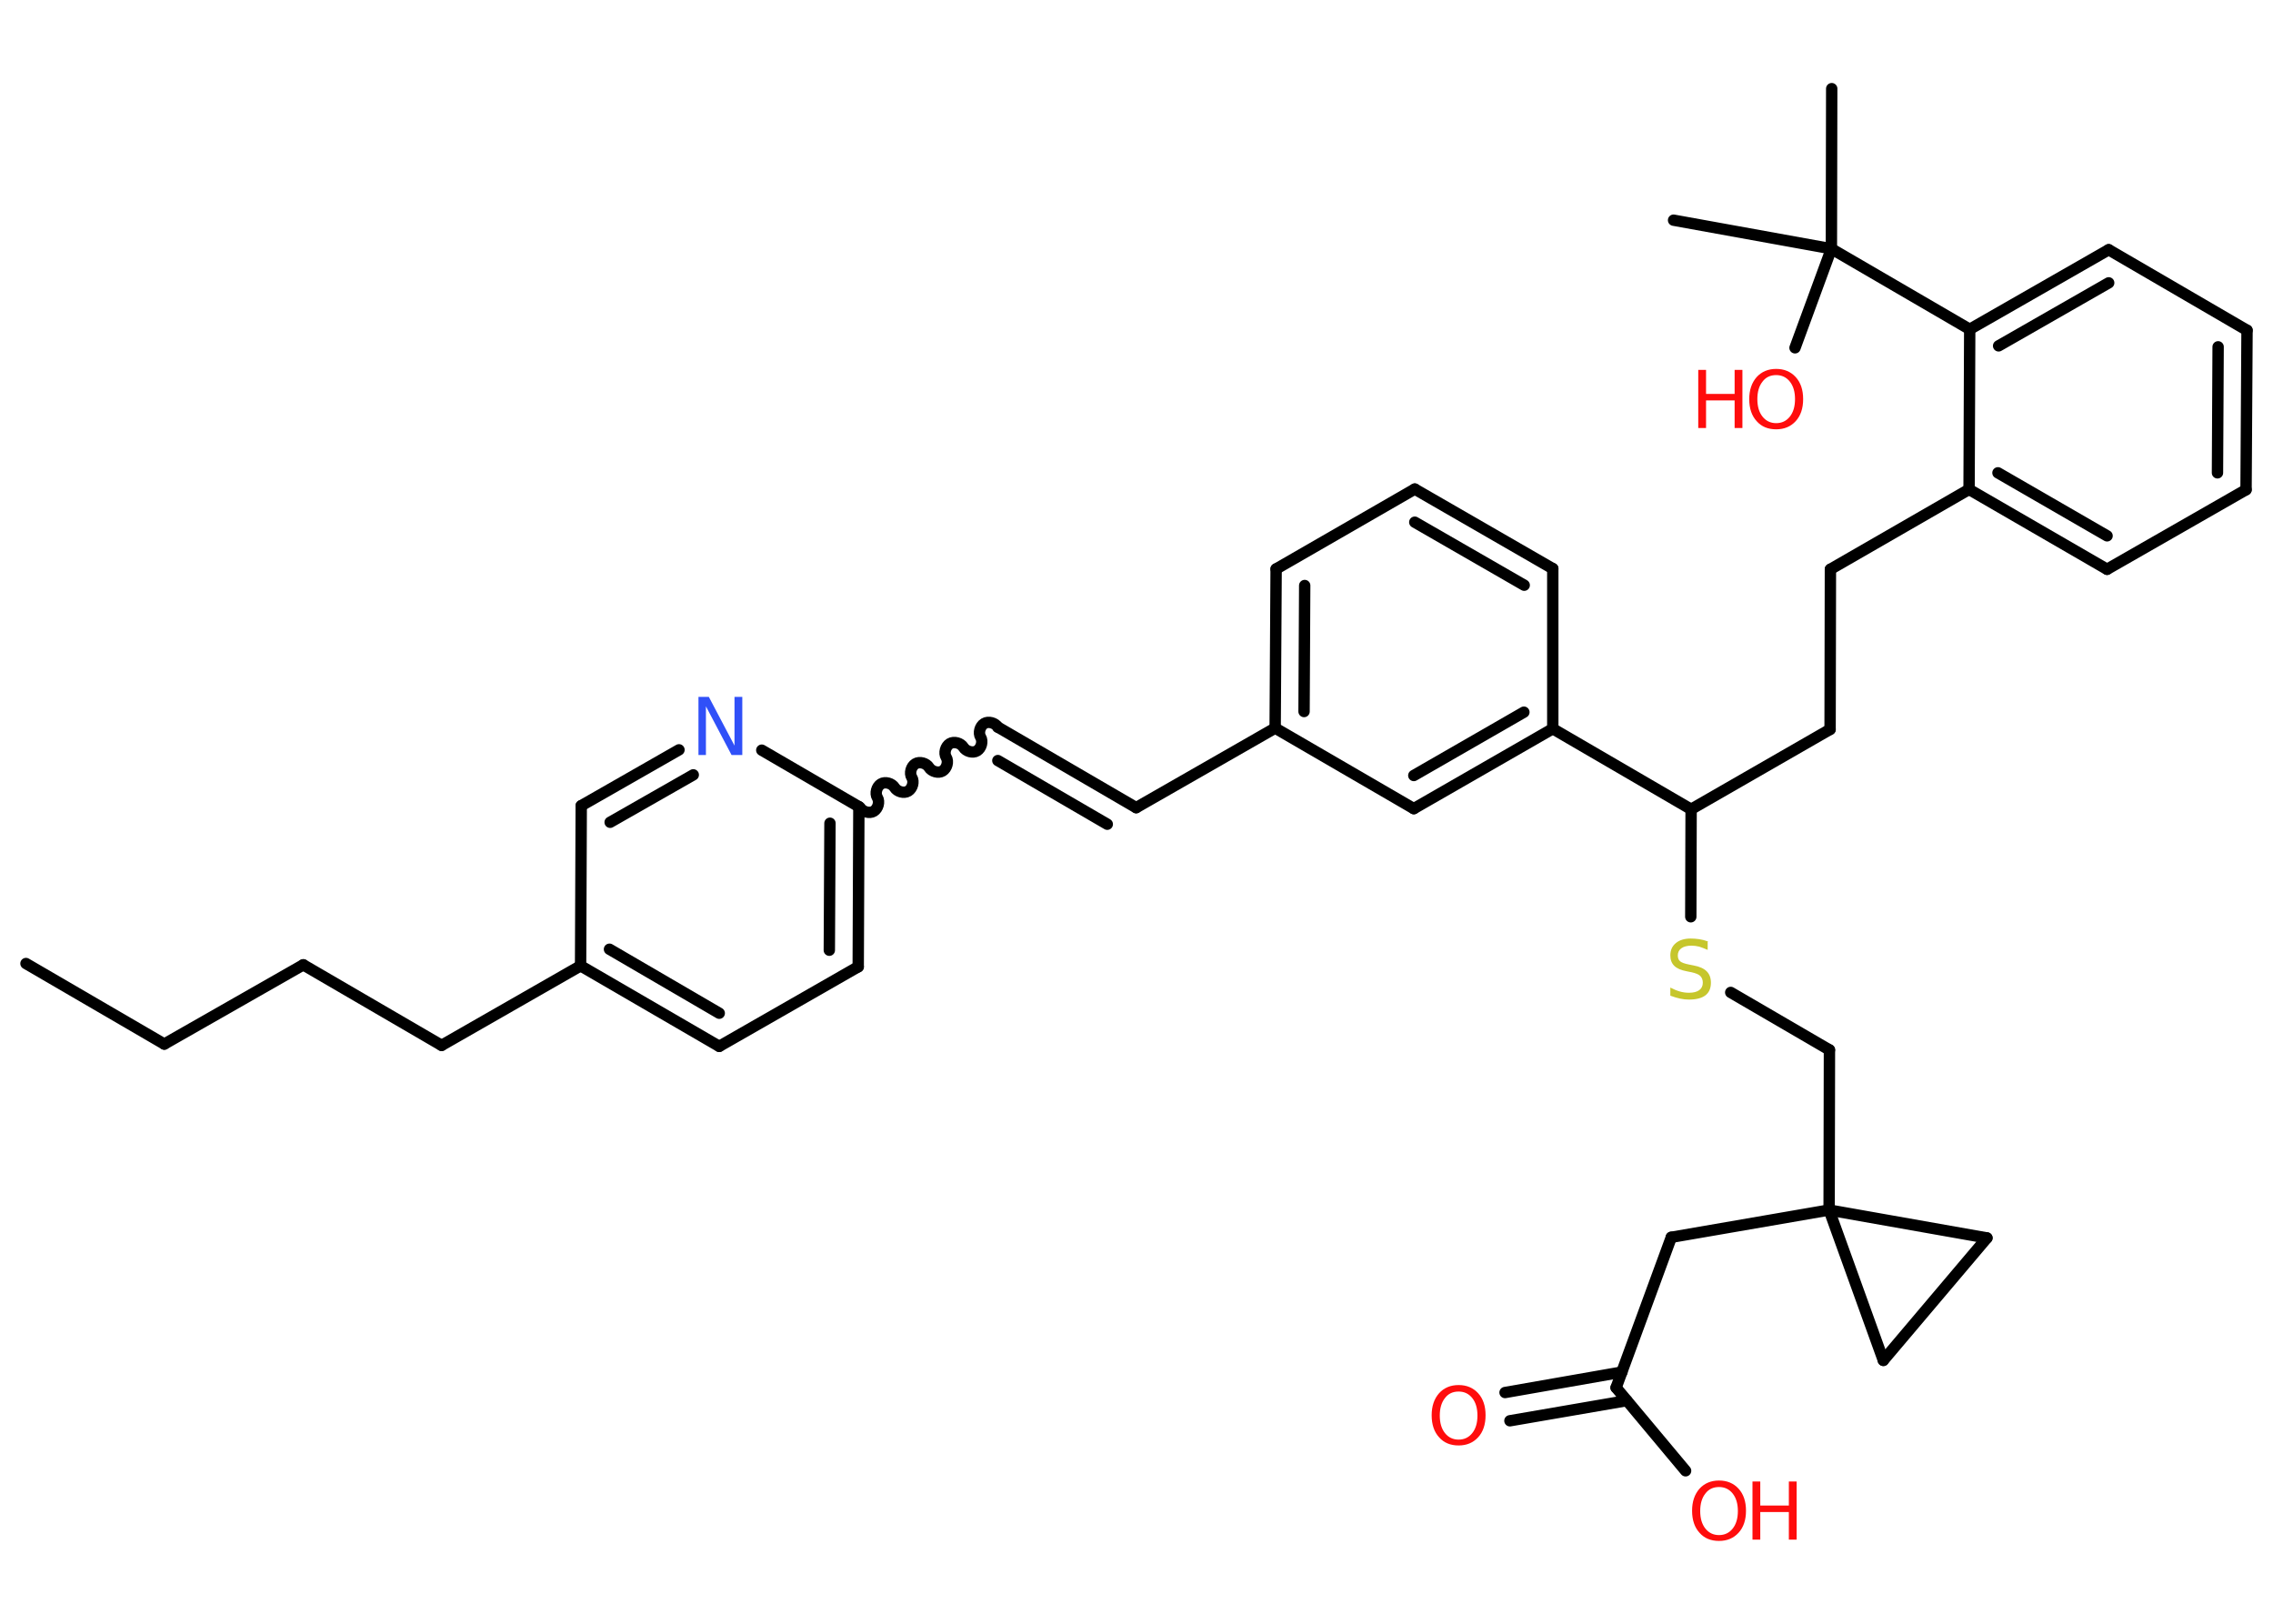 <?xml version='1.0' encoding='UTF-8'?>
<!DOCTYPE svg PUBLIC "-//W3C//DTD SVG 1.1//EN" "http://www.w3.org/Graphics/SVG/1.1/DTD/svg11.dtd">
<svg version='1.2' xmlns='http://www.w3.org/2000/svg' xmlns:xlink='http://www.w3.org/1999/xlink' width='70.0mm' height='50.0mm' viewBox='0 0 70.0 50.0'>
  <desc>Generated by the Chemistry Development Kit (http://github.com/cdk)</desc>
  <g stroke-linecap='round' stroke-linejoin='round' stroke='#000000' stroke-width='.35' fill='#FF0D0D'>
    <rect x='.0' y='.0' width='70.0' height='50.0' fill='#FFFFFF' stroke='none'/>
    <g id='mol1' class='mol'>
      <line id='mol1bnd1' class='bond' x1='.8' y1='29.67' x2='5.06' y2='32.15'/>
      <line id='mol1bnd2' class='bond' x1='5.06' y1='32.15' x2='9.34' y2='29.71'/>
      <line id='mol1bnd3' class='bond' x1='9.34' y1='29.71' x2='13.6' y2='32.19'/>
      <line id='mol1bnd4' class='bond' x1='13.6' y1='32.19' x2='17.88' y2='29.74'/>
      <g id='mol1bnd5' class='bond'>
        <line x1='17.88' y1='29.74' x2='22.15' y2='32.22'/>
        <line x1='18.77' y1='29.23' x2='22.15' y2='31.2'/>
      </g>
      <line id='mol1bnd6' class='bond' x1='22.15' y1='32.22' x2='26.43' y2='29.77'/>
      <g id='mol1bnd7' class='bond'>
        <line x1='26.43' y1='29.77' x2='26.45' y2='24.84'/>
        <line x1='25.54' y1='29.26' x2='25.56' y2='25.35'/>
      </g>
      <path id='mol1bnd8' class='bond' d='M30.73 22.39c-.08 -.13 -.29 -.19 -.42 -.11c-.13 .08 -.19 .29 -.11 .42c.08 .13 .02 .34 -.11 .42c-.13 .08 -.34 .02 -.42 -.11c-.08 -.13 -.29 -.19 -.42 -.11c-.13 .08 -.19 .29 -.11 .42c.08 .13 .02 .34 -.11 .42c-.13 .08 -.34 .02 -.42 -.11c-.08 -.13 -.29 -.19 -.42 -.11c-.13 .08 -.19 .29 -.11 .42c.08 .13 .02 .34 -.11 .42c-.13 .08 -.34 .02 -.42 -.11c-.08 -.13 -.29 -.19 -.42 -.11c-.13 .08 -.19 .29 -.11 .42c.08 .13 .02 .34 -.11 .42c-.13 .08 -.34 .02 -.42 -.11' fill='none' stroke='#000000' stroke-width='.35'/>
      <g id='mol1bnd9' class='bond'>
        <line x1='30.73' y1='22.39' x2='34.99' y2='24.87'/>
        <line x1='30.73' y1='23.42' x2='34.1' y2='25.38'/>
      </g>
      <line id='mol1bnd10' class='bond' x1='34.99' y1='24.87' x2='39.27' y2='22.42'/>
      <g id='mol1bnd11' class='bond'>
        <line x1='39.3' y1='17.52' x2='39.27' y2='22.42'/>
        <line x1='40.18' y1='18.03' x2='40.16' y2='21.91'/>
      </g>
      <line id='mol1bnd12' class='bond' x1='39.3' y1='17.52' x2='43.57' y2='15.06'/>
      <g id='mol1bnd13' class='bond'>
        <line x1='47.82' y1='17.51' x2='43.57' y2='15.06'/>
        <line x1='46.94' y1='18.02' x2='43.57' y2='16.08'/>
      </g>
      <line id='mol1bnd14' class='bond' x1='47.82' y1='17.51' x2='47.82' y2='22.44'/>
      <line id='mol1bnd15' class='bond' x1='47.82' y1='22.44' x2='52.08' y2='24.92'/>
      <line id='mol1bnd16' class='bond' x1='52.08' y1='24.92' x2='56.36' y2='22.46'/>
      <line id='mol1bnd17' class='bond' x1='56.36' y1='22.46' x2='56.37' y2='17.53'/>
      <line id='mol1bnd18' class='bond' x1='56.37' y1='17.53' x2='60.64' y2='15.07'/>
      <g id='mol1bnd19' class='bond'>
        <line x1='60.64' y1='15.07' x2='64.89' y2='17.53'/>
        <line x1='61.53' y1='14.56' x2='64.89' y2='16.5'/>
      </g>
      <line id='mol1bnd20' class='bond' x1='64.89' y1='17.53' x2='69.17' y2='15.08'/>
      <g id='mol1bnd21' class='bond'>
        <line x1='69.17' y1='15.08' x2='69.2' y2='10.17'/>
        <line x1='68.29' y1='14.56' x2='68.31' y2='10.68'/>
      </g>
      <line id='mol1bnd22' class='bond' x1='69.2' y1='10.17' x2='64.94' y2='7.69'/>
      <g id='mol1bnd23' class='bond'>
        <line x1='64.94' y1='7.69' x2='60.66' y2='10.14'/>
        <line x1='64.94' y1='8.71' x2='61.55' y2='10.65'/>
      </g>
      <line id='mol1bnd24' class='bond' x1='60.64' y1='15.07' x2='60.66' y2='10.14'/>
      <line id='mol1bnd25' class='bond' x1='60.66' y1='10.14' x2='56.4' y2='7.66'/>
      <line id='mol1bnd26' class='bond' x1='56.4' y1='7.66' x2='56.41' y2='2.73'/>
      <line id='mol1bnd27' class='bond' x1='56.4' y1='7.66' x2='51.54' y2='6.78'/>
      <line id='mol1bnd28' class='bond' x1='56.4' y1='7.66' x2='55.28' y2='10.71'/>
      <line id='mol1bnd29' class='bond' x1='52.08' y1='24.92' x2='52.07' y2='28.23'/>
      <line id='mol1bnd30' class='bond' x1='53.3' y1='30.56' x2='56.34' y2='32.33'/>
      <line id='mol1bnd31' class='bond' x1='56.34' y1='32.33' x2='56.33' y2='37.26'/>
      <line id='mol1bnd32' class='bond' x1='56.33' y1='37.26' x2='51.47' y2='38.1'/>
      <line id='mol1bnd33' class='bond' x1='51.47' y1='38.1' x2='49.77' y2='42.73'/>
      <g id='mol1bnd34' class='bond'>
        <line x1='50.1' y1='43.13' x2='46.5' y2='43.75'/>
        <line x1='49.95' y1='42.25' x2='46.35' y2='42.88'/>
      </g>
      <line id='mol1bnd35' class='bond' x1='49.77' y1='42.73' x2='51.91' y2='45.29'/>
      <line id='mol1bnd36' class='bond' x1='56.33' y1='37.26' x2='61.19' y2='38.12'/>
      <line id='mol1bnd37' class='bond' x1='61.19' y1='38.12' x2='58.0' y2='41.89'/>
      <line id='mol1bnd38' class='bond' x1='56.33' y1='37.26' x2='58.0' y2='41.89'/>
      <g id='mol1bnd39' class='bond'>
        <line x1='43.54' y1='24.9' x2='47.82' y2='22.44'/>
        <line x1='43.54' y1='23.88' x2='46.93' y2='21.93'/>
      </g>
      <line id='mol1bnd40' class='bond' x1='39.27' y1='22.42' x2='43.54' y2='24.9'/>
      <line id='mol1bnd41' class='bond' x1='26.45' y1='24.84' x2='23.46' y2='23.1'/>
      <g id='mol1bnd42' class='bond'>
        <line x1='20.91' y1='23.09' x2='17.9' y2='24.81'/>
        <line x1='21.35' y1='23.86' x2='18.79' y2='25.32'/>
      </g>
      <line id='mol1bnd43' class='bond' x1='17.88' y1='29.74' x2='17.9' y2='24.81'/>
      <g id='mol1atm28' class='atom'>
        <path d='M54.7 11.55q-.27 .0 -.42 .2q-.16 .2 -.16 .54q.0 .34 .16 .54q.16 .2 .42 .2q.26 .0 .42 -.2q.16 -.2 .16 -.54q.0 -.34 -.16 -.54q-.16 -.2 -.42 -.2zM54.7 11.36q.37 .0 .6 .25q.23 .25 .23 .68q.0 .43 -.23 .68q-.23 .25 -.6 .25q-.38 .0 -.6 -.25q-.23 -.25 -.23 -.68q.0 -.42 .23 -.68q.23 -.25 .6 -.25z' stroke='none'/>
        <path d='M52.3 11.39h.24v.74h.88v-.74h.24v1.79h-.24v-.85h-.88v.85h-.24v-1.79z' stroke='none'/>
      </g>
      <path id='mol1atm29' class='atom' d='M52.59 29.01v.24q-.14 -.06 -.26 -.1q-.12 -.03 -.24 -.03q-.2 .0 -.31 .08q-.11 .08 -.11 .22q.0 .12 .07 .18q.07 .06 .27 .1l.15 .03q.27 .05 .4 .18q.13 .13 .13 .35q.0 .26 -.17 .39q-.17 .13 -.51 .13q-.13 .0 -.27 -.03q-.14 -.03 -.3 -.09v-.25q.15 .08 .29 .12q.14 .04 .28 .04q.21 .0 .32 -.08q.11 -.08 .11 -.23q.0 -.13 -.08 -.21q-.08 -.07 -.26 -.11l-.15 -.03q-.27 -.05 -.39 -.17q-.12 -.12 -.12 -.32q.0 -.24 .17 -.38q.17 -.14 .46 -.14q.12 .0 .26 .02q.13 .02 .27 .07z' stroke='none' fill='#C6C62C'/>
      <path id='mol1atm34' class='atom' d='M44.92 42.85q-.27 .0 -.42 .2q-.16 .2 -.16 .54q.0 .34 .16 .54q.16 .2 .42 .2q.26 .0 .42 -.2q.16 -.2 .16 -.54q.0 -.34 -.16 -.54q-.16 -.2 -.42 -.2zM44.92 42.65q.37 .0 .6 .25q.23 .25 .23 .68q.0 .43 -.23 .68q-.23 .25 -.6 .25q-.38 .0 -.6 -.25q-.23 -.25 -.23 -.68q.0 -.42 .23 -.68q.23 -.25 .6 -.25z' stroke='none'/>
      <g id='mol1atm35' class='atom'>
        <path d='M52.94 45.79q-.27 .0 -.42 .2q-.16 .2 -.16 .54q.0 .34 .16 .54q.16 .2 .42 .2q.26 .0 .42 -.2q.16 -.2 .16 -.54q.0 -.34 -.16 -.54q-.16 -.2 -.42 -.2zM52.94 45.59q.37 .0 .6 .25q.23 .25 .23 .68q.0 .43 -.23 .68q-.23 .25 -.6 .25q-.38 .0 -.6 -.25q-.23 -.25 -.23 -.68q.0 -.42 .23 -.68q.23 -.25 .6 -.25z' stroke='none'/>
        <path d='M53.97 45.62h.24v.74h.88v-.74h.24v1.79h-.24v-.85h-.88v.85h-.24v-1.79z' stroke='none'/>
      </g>
      <path id='mol1atm39' class='atom' d='M21.51 21.46h.32l.79 1.5v-1.5h.24v1.79h-.33l-.79 -1.5v1.5h-.23v-1.79z' stroke='none' fill='#3050F8'/>
    </g>
  </g>
</svg>
